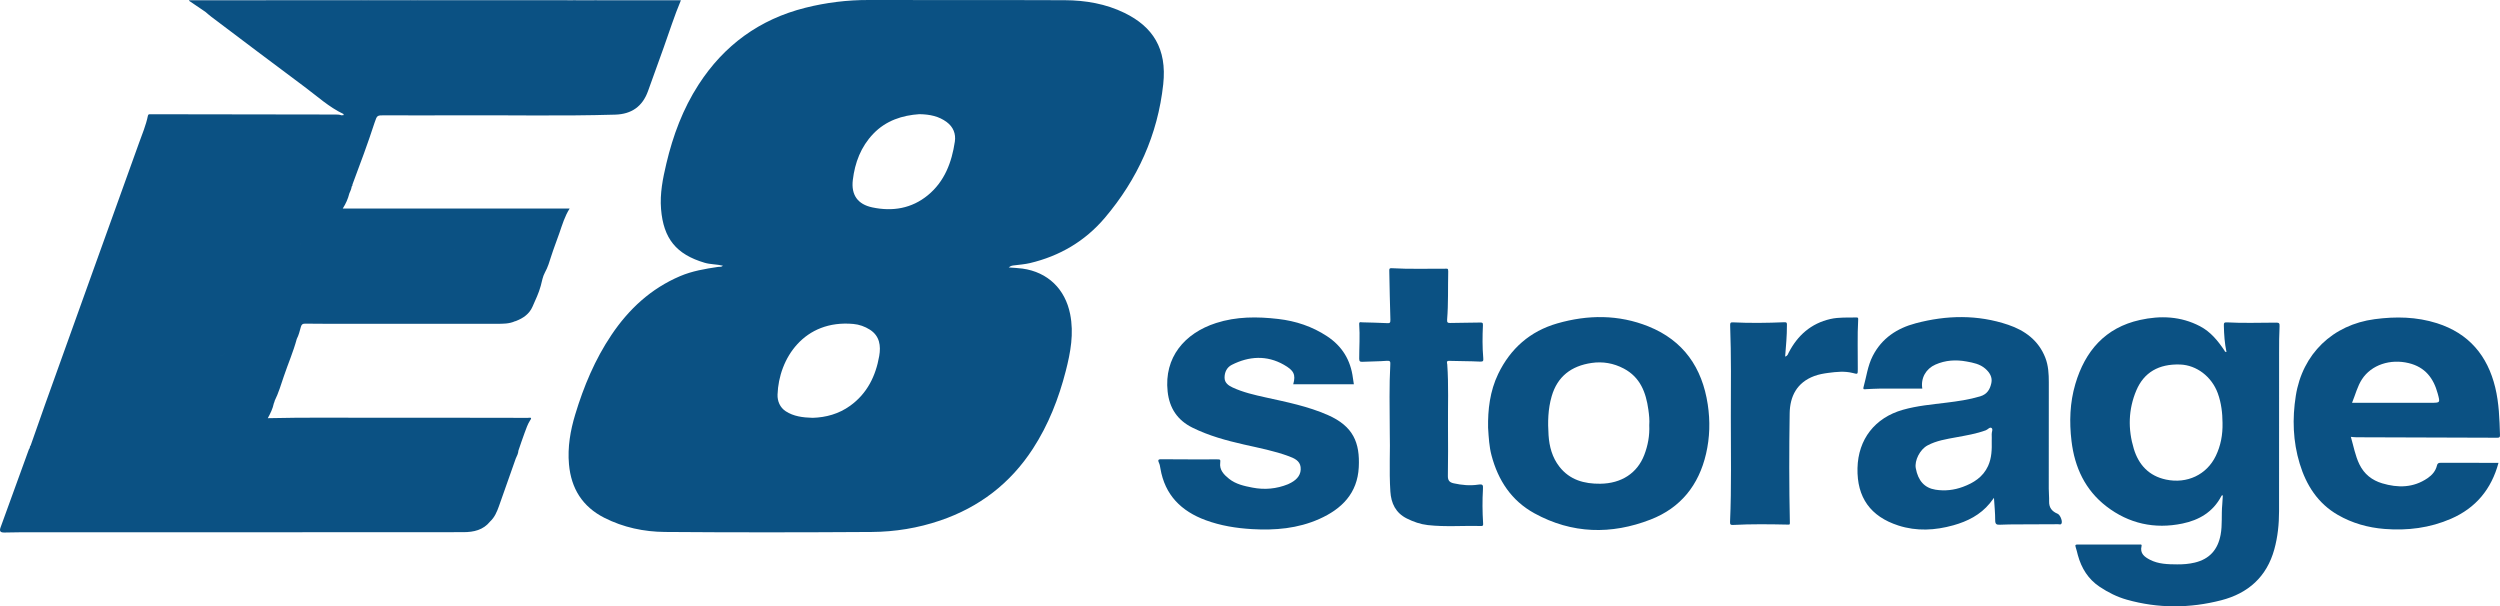 <?xml version="1.0" ?>
<svg xmlns="http://www.w3.org/2000/svg" data-name="Layer 1" viewBox="0 0 2818.547 683.598">
	<defs>
		<style>
      .cls-1 {
        fill: #0b5183;
        stroke-width: 0px;
      }
    </style>
	</defs>
	<path class="cls-1" d="M1267.919,14.611c-21.048-10.305-44.053-14.278-67.374-14.382-73.657-.328-147.318.026-220.976-.228-24.31-.084-48.184,2.881-71.638,8.77-51.54,12.94-91.658,42.186-120.414,86.74-17.597,27.265-28.799,57.312-36.233,88.784-3.986,16.873-7.444,33.837-6.011,51.384,2.725,33.366,17.12,51.078,49.125,60.564,6.665,1.976,13.672,1.569,20.658,3.347-1.786,1.666-3.731,1.069-5.436,1.32-14.654,2.162-29.234,4.595-42.983,10.465-32.727,13.972-57.63,37.003-77.297,66.264-18.569,27.628-31.235,57.94-40.81,89.589-5.518,18.238-8.753,36.955-7.058,56.185,2.405,27.275,15.137,47.795,39.827,60.333,21.486,10.911,44.727,15.807,68.433,15.992,77.643.605,155.297.522,232.942.016,26.337-.172,52.354-4.393,77.415-12.949,44.013-15.027,79.006-41.748,104.413-80.919,17.554-27.063,29.113-56.643,37.078-87.669,5.388-20.987,9.28-42.158,4.922-64.087-5.614-28.248-25.143-47.336-53.744-51.325-4.838-.675-9.751-.822-15.492-1.282,2.381-2.159,4.495-2.124,6.545-2.395,5.762-.761,11.619-1.16,17.252-2.49,33.552-7.92,62.142-24.674,84.407-50.882,36.983-43.531,59.806-93.86,65.982-150.732,4.391-40.431-12.002-64.976-43.534-80.414ZM991.262,401.285c-3.929,22.628-13.59,42.365-32.787,56.191-12.787,9.209-27.38,13.162-42.269,13.59-11.184-.304-21.508-1.649-30.346-7.397-6.407-4.168-9.492-11.283-9.24-18.785,1.374-40.779,30.001-84.697,85.477-79.659,6.655.604,13.015,2.866,18.656,6.471,11.052,7.064,12.481,18.229,10.509,29.589ZM1076.521,159.603c-3.473,23.435-11.583,45.044-30.462,60.521-18.278,14.985-39.826,18.531-62.632,13.694-16.455-3.49-23.966-14.052-21.946-30.895,2.344-19.549,9.082-37.43,22.955-51.972,14.508-15.208,33.025-20.951,52.093-22.235,11.983.201,22.084,2.396,30.848,8.913,7.38,5.487,10.434,13.266,9.144,21.975Z"/>
	<path class="cls-1" d="M386.424,235.084c3.499-5.474,5.942-11.026,7.419-16.982,1.212-2.564,2.308-5.167,2.732-8,.716-.495.874-1.201.76-2.01,8.723-23.206,17.375-46.438,25.043-70.021,2.779-8.156,2.778-8.081,11.297-8.064,26.162.05,52.324.174,78.485.021,60.476-.352,120.957,1.016,181.429-.785,18.432-.549,30.713-9.174,36.958-26.458,5.923-16.392,11.802-32.801,17.712-49.197,6.394-17.739,11.996-35.763,19.426-53.322h-94.144c-.322-.003-.645-.006-.967-.01-2.346.003-4.692.005-7.038.008-.984-.002-1.968-.004-2.952-.006-4.347,0-8.694-.001-13.041-.002-.322-.002-.645-.004-.967-.006-2.346.002-4.692.005-7.038.007-.985-.002-1.971-.005-2.956-.007-4.348,0-8.695.001-13.043.002-.985-.003-1.97-.005-2.956-.008-2.346-.002-4.692-.004-7.038-.007h-.969c-1.679,0-3.357.001-5.036.002-.986-.002-1.971-.005-2.957-.007-1.014.001-2.027.003-3.041.004-.654,0-1.307,0-1.961,0-1.679,0-3.357.002-5.036.003-.323,0-.646,0-.968-.001-1.344-.002-2.688-.004-4.032-.006-.322,0-.645,0-.967,0-.679,0-1.358.002-2.037.003-1.318,0-2.637,0-3.955,0-1.348,0-2.696.002-4.045.003-1.985,0-3.969,0-5.954,0-3.682.002-7.364.004-11.046.006-1.651-.001-3.301-.003-4.952-.005h-2.048c-1.984,0-3.967,0-5.951,0-1.683,0-3.365.002-5.048.003-.984,0-1.968,0-2.952,0-1.682,0-3.365.001-5.047.002-.984,0-1.968,0-2.952,0-1.016,0-2.033,0-3.049,0-1.65,0-3.299,0-4.949,0-1.017,0-2.034-.001-3.05-.002-4.316,0-8.632.001-12.949.002-2.348,0-4.696,0-7.044.001-.322,0-.643.002-.965.003-1.014,0-2.028-.001-3.042-.002-2.316-.001-4.632-.003-6.948-.004-.683,0-1.367,0-2.051-.001-3.983,0-7.965,0-11.948.001-2.348,0-4.696.001-7.044.002-.322-.173-.643-.172-.965.002-2.345,0-4.69-.002-7.035-.003-.322-.174-.643-.174-.964,0-1.68,0-3.36,0-5.041,0-.984,0-1.967,0-2.951,0-2.347,0-4.695.002-7.042.003-.322,0-.644.001-.966.002-2.345,0-4.689,0-7.034-.002-.322.001-.643.002-.965.003-2.347,0-4.693-.001-7.04-.002-.651,0-1.302,0-1.954,0-2.013-.002-4.027-.003-6.04-.005-.322,0-.644.002-.966.003-2.345,0-4.69,0-7.035,0-.322-.173-.643-.173-.965.002-2.345,0-4.69-.001-7.035-.002-.322-.174-.643-.173-.965.002-4.347-.002-8.694-.004-13.041-.006-.983,0-1.967.001-2.95.002-2.347,0-4.695-.002-7.043-.003-.322,0-.644.001-.966.002-2.344-.002-4.689-.005-7.033-.007-.322,0-.645,0-.967.001-1.679-.002-3.359-.004-5.038-.006-.985,0-1.97,0-2.955,0-2.346-.001-4.692-.002-7.038-.004l-.969.002c-2.344.002-4.688.003-7.032.005-.322,0-.644.001-.966.002-2.012,0-4.024,0-6.036,0-.653,0-1.306,0-1.958.001-2.346,0-4.692,0-7.037,0h-.967c-2.344,0-4.688,0-7.032,0-.323,0-.645.002-.968.003-2.344,0-4.688.002-7.032.003-.322,0-.645.002-.967.003-2.344,0-4.688-.001-7.032-.002-.323.002-.646.003-.968.005-19.673.021-39.346.043-59.02.064h-38.424c.044.154.03.602.229.737,5.996,4.085,12.012,8.139,18.025,12.198.753-.444,1.428-.934,2.026-1.475-.598.541-1.273,1.031-2.026,1.475,2.286,1.9,4.496,3.898,6.867,5.684,35.04,26.394,69.997,52.9,105.209,79.062,14.229,10.572,27.377,22.751,43.629,30.455.271.128.241.891.352,1.358-.873.049-1.747.099-2.619.148-2.398-.886-4.918-.839-7.402-.843-69.302-.108-138.605-.184-207.907-.318-1.509-.003-2.421-.044-2.799,1.801-2.198,10.726-6.459,20.782-10.16,31.03-17.461,48.354-34.82,96.745-52.197,145.13-17.814,49.603-35.63,99.206-53.395,148.828-5.532,15.452-10.901,30.963-16.344,46.447-.679.891-1.19,1.84-1.034,3.018-.354.545-.829,1.045-1.045,1.64-10.656,29.316-21.281,58.642-31.934,87.959-1.486,4.09-.411,5.739,4.149,5.731,5.998-.011,11.995-.278,17.992-.28,131.798-.034,263.597-.045,395.395-.063,34.823-.005,69.647.044,104.47-.069,11.465-.037,22.175-2.381,29.891-11.976,5.173-4.762,7.761-11.064,10.051-17.442,6.408-17.85,12.633-35.765,18.93-53.655,1.343-2.838,2.795-5.638,2.977-8.866,2.307-6.665,4.495-13.376,6.962-19.982,1.778-4.761,3.379-9.625,6.12-13.975,3.206-4.271-.796-2.976-2.451-2.979-55.448-.084-110.895-.208-166.343-.112-42.233.073-84.47-.53-126.84.482,2.862-5.282,5.597-10.735,6.819-16.784.228-.537.455-1.073.683-1.61.065-.349.129-.697.194-1.046,4.396-8.9,7.222-18.406,10.378-27.758,4.76-14.103,10.728-27.786,14.607-42.19,2.281-4.26,3.294-8.967,4.606-13.548.755-2.634,1.818-3.681,4.799-3.642,16.476.217,32.956.179,49.434.183,55.598.011,111.196.023,166.794-.024,6.933-.006,13.93.088,20.46-2.912.325.074.611-.001.858-.226,8.252-3.053,15.257-8.013,18.776-16.099,3.36-7.722,7.133-15.342,9.329-23.564,1.362-5.099,2.203-10.571,4.721-15.068,3.315-5.921,5.142-12.315,7.134-18.563,2.791-8.755,6.189-17.275,9.178-25.943,3.236-9.384,6.079-18.977,11.557-27.587h-255.829ZM72.281,519.001s0,0,0,0c1.272-.021,2.389-.349,2.877-1.335-.488.986-1.606,1.315-2.876,1.335ZM111.584,326.763c.104,2.376-.714,4.89-2.46,5.596,1.747-.706,2.564-3.221,2.459-5.599.015-.901.021-1.795-.173-2.557.194.763.189,1.657.174,2.56ZM472.825,478.032c1.159,0,2.319.017,3.479.023-1.16-.006-2.32-.022-3.479-.022-1.491,0-2.987-.07-4.475-.039,1.488-.031,2.984.039,4.475.039ZM433.536,481.717c.012-.364,0-.712-.053-1.028.053.316.065.665.053,1.03.082,1.624-.855,2.502-2.101,2.818,1.246-.316,2.183-1.194,2.101-2.82ZM194.816,292.716c.204-.117.347-.284.439-.487-.092.203-.234.37-.439.487ZM211.275,436.82c-.722.024-1.292-.205-1.436-.975.144.771.715.999,1.435.971.798-.091,1.102-.656,1.095-1.343.007.686-.297,1.252-1.094,1.347ZM239.966,397.323s0,0,0,0c.208.091.45.269.641.319-.192-.05-.434-.228-.641-.318ZM248.444,401.044c-1.193.049-2.295-.155-3.283-.915.987.76,2.09.964,3.284.912,2.704.05,7.112-4.013,8.414-7.307-1.302,3.294-5.71,7.357-8.415,7.31ZM291.001,195.906c-.372-.051-.68-.19-.893-.405.212.215.52.354.892.404.511-.065.977-.198,1.207-.603-.23.405-.696.538-1.207.604ZM307.194,243.816c-.208-.091-.45-.269-.641-.319.192.05.434.228.641.318,0,0,0,0,0,0ZM307.078,190.305s.002,0,.004,0c.961.138,1.397.744,1.395,1.673.002-.928-.434-1.533-1.398-1.672ZM338.589,277.815c.4-.195.698-.57.823-1.219-.102-1.147-.6-1.962-1.644-2.231,1.044.269,1.543,1.083,1.649,2.229-.127.65-.426,1.025-.828,1.221ZM346.2,297.35c-.082-.211-.127-.507-.227-.678.1.171.146.467.228.677,0,0,0,0,0,0ZM511.765,282.02c.727-.061,1.305-.357,1.377-1.291-.235-.599-.586-.995-1.024-1.243.438.248.79.645,1.027,1.245-.075.932-.653,1.227-1.38,1.289Z"/>
	<path class="cls-1" d="M2566.182,363.742c-18.493-.019-36.996.778-55.477-.3-3.412-.199-3.547.959-3.482,3.904.219,9.884.864,19.713,2.951,29.526-1.992.01-2.018-1.285-2.514-2.017-7.33-10.829-15.379-20.787-27.354-27.058-21.663-11.345-44.562-12.168-67.61-7.073-39.218,8.669-61.946,34.995-72.935,72.289-6.179,20.973-6.895,42.542-4.3,64.27,3.545,29.695,15.438,55.211,39.305,73.592,25.281,19.47,54.326,25.906,85.729,19.396,18.832-3.905,34.424-12.997,43.767-30.711.348-.661.726-1.56,1.803-.91-.219,3.484-.342,6.966-.674,10.429-1.078,11.266.28,22.642-1.834,33.875-3.142,16.69-12.396,27.346-29.224,31.348-6.569,1.562-13.154,2.042-19.795,1.989-10.497-.083-21.092-.253-30.703-5.25-6.041-3.142-11.451-7.029-9.416-15.364.566-2.32-1.404-1.747-2.571-1.749-23.161-.025-46.323-.002-69.485-.039-2.187-.004-3.067.437-2.228,2.867,1.024,2.965,1.642,6.068,2.473,9.101,4.047,14.768,11.675,27.097,24.612,35.721,9.46,6.307,19.552,11.388,30.517,14.489,35.427,10.021,71.093,9.823,106.515.688,30.398-7.84,51.338-26.415,59.877-57.494,3.865-14.067,5.321-28.416,5.326-42.946.022-59.811.004-119.621.048-179.432.007-9.66.006-19.334.522-28.973.184-3.446-.531-4.168-3.844-4.171ZM2498.177,513.916c-10.228,21.344-32.5,31.78-56.188,26.765-19.356-4.098-30.865-16.744-36.3-34.694-6.688-22.089-6.25-44.396,2.893-65.934,8.592-20.242,25.293-29.891,49.224-29.103,18.718.616,35.775,13.717,42.594,32.484,4.034,11.104,5.245,22.594,5.319,33.247.303,13.69-2.065,25.811-7.54,37.235Z"/>
	<path class="cls-1" d="M2319.797,579.205c-6.292-2.57-9.789-6.829-9.593-13.937.132-4.817-.395-9.648-.395-14.473-.002-39.962.079-79.924.063-119.885-.004-9.341-.474-18.676-3.908-27.524-7.583-19.544-22.986-30.816-41.892-37.211-34.441-11.65-69.5-10.92-104.272-1.697-20.877,5.537-38.139,16.664-48.466,36.87-5.713,11.178-7.082,23.405-10.375,35.169-.862,3.082,1.415,2.272,2.928,2.218,5.157-.184,10.311-.591,15.468-.618,15.806-.084,31.614-.03,47.884-.03-1.94-11.728,4.048-22.319,14.775-27.05,11.347-5.004,23.05-5.71,35.154-3.488,7.585,1.392,15.068,2.811,21.098,8.08,4.894,4.277,8.24,9.655,6.828,16.196-1.488,6.897-4.54,12.612-12.637,15.029-12.51,3.735-25.28,5.533-38.102,7.119-16.493,2.04-33.045,3.473-49.133,8.062-31.415,8.961-50.323,33.193-51.047,65.766-.734,33.008,14.649,54.512,46.074,64.662,20.699,6.685,41.398,5.495,61.946-.229,15.941-4.441,30.42-11.711,41.206-24.873,1.395-1.702,2.669-3.503,4.635-6.098.555,9.168,1.408,17.221,1.385,25.273-.012,4.421,1.535,5.238,5.447,5.032,6.982-.368,13.988-.342,20.984-.379,14.827-.079,29.655-.058,44.482-.189,1.396-.012,3.474,1.073,4.094-1.48.709-2.924-1.949-9.219-4.632-10.315ZM2245.485,489.597c.165,2.486.036,4.992.036,7.49.207,9.678-.016,19.291-4.152,28.325-5.675,12.396-16.286,19.044-28.403,23.501-9.94,3.656-20.297,4.863-30.922,3.161-12.161-1.948-19.553-9.895-22.166-24.264-1.567-8.618,4.689-21.014,13.176-25.598,10.102-5.457,21.296-7.148,32.41-9.206,11.239-2.081,22.55-3.914,33.371-7.893,2.277-.837,4.433-4.01,6.463-2.597,1.958,1.363.023,4.636.186,7.081Z"/>
	<path class="cls-1" d="M2815.527,493.505c2.404.01,3.092-.58,3.014-3.066-.561-17.973-1.093-35.958-5.348-53.537-8.73-36.068-29.882-61.138-65.739-72.516-22.931-7.277-46.416-7.702-70.163-4.552-47.418,6.291-81.497,39.124-88.961,86.393-4.073,25.797-3.228,51.468,4.406,76.519,7.39,24.252,20.426,44.78,43.016,57.783,16.22,9.336,33.838,14.318,52.553,15.812,25.993,2.076,51.149-1.088,75.11-11.519,27.95-12.167,45.484-33.438,53.436-63.005-21.863,0-43.676.015-65.49-.023-2.142-.004-3.335.692-3.862,2.914-1.492,6.293-5.413,10.855-10.67,14.434-16.031,10.914-33.325,11.073-51.111,5.763-11.505-3.435-20.31-10.366-25.668-21.381-4.749-9.762-6.554-20.385-9.662-31.01,2.343.186,4.284.47,6.226.477,52.971.173,105.941.302,158.912.514ZM2651.731,454.144c3.844-9.329,6.016-18.617,11.255-26.63,10.591-16.197,31.83-23.17,52.61-18.135,18.521,4.488,28.01,16.929,32.723,34.315,2.858,10.545,2.956,10.429-7.91,10.415-27.985-.035-55.969.017-83.954.034-1.325,0-2.65,0-4.724,0Z"/>
	<path class="cls-1" d="M1858.472,367.99c-33.645-13.507-68.356-13.285-102.816-3.37-30.523,8.782-52.719,28.265-66.529,56.858-9.466,19.599-11.778,40.682-11.426,60.775.705,11.363,1.275,21.308,3.837,31.04,7.442,28.27,22.479,51.185,48.414,65.421,42.362,23.254,86.581,24.248,130.969,7.019,33.852-13.14,54.341-38.777,62.528-74.176,4.253-18.387,4.73-36.916,1.917-55.525-6.271-41.495-27.339-72.161-66.895-88.042ZM1853.793,512.898c-7.856,20.456-25.636,32.208-49.648,32.474-18.052.2-34.384-4.223-46.091-19.276-8.064-10.369-11.33-22.572-12.183-35.368-.988-14.82-.676-29.613,3.546-44.075,6.452-22.101,21.917-34.088,44.981-37.455,12.581-1.837,24.81.255,36.268,6.312,18.654,9.861,25.033,26.972,27.722,46.284.826,5.93,1.461,11.909,1.015,17.6.531,11.79-1.513,22.834-5.61,33.503Z"/>
	<path class="cls-1" d="M1497.177,467.983c-22.521-9.935-46.547-14.7-70.415-19.973-12.668-2.799-25.328-5.677-37.173-11.198-4.7-2.19-8.928-5.205-8.992-10.922-.07-6.181,2.544-11.711,8.112-14.541,19.444-9.881,39.522-11.031,58.677-.152,11.077,6.291,13.827,10.898,10.604,22.068h68.38c-.391-2.557-.791-4.828-1.081-7.113-2.558-20.152-12.082-35.85-29.197-47.109-16.774-11.035-35.204-17.135-54.956-19.43-23.639-2.746-47.177-2.847-70.166,4.586-35.57,11.501-58.702,38.848-54.563,77.225,2.017,18.707,10.993,32.312,27.984,40.726,18.484,9.153,38.179,14.489,58.139,19.037,16.996,3.872,34.163,7.108,50.562,13.202,5.955,2.213,12.351,4.962,13.232,12.138.997,8.12-3.619,13.804-10.597,17.605-1.16.632-2.323,1.281-3.544,1.777-12.998,5.276-26.416,6.497-40.152,3.838-9.331-1.806-18.712-3.826-26.35-9.919-5.784-4.614-11.133-10.035-9.966-18.3.491-3.48-.319-3.645-3.252-3.635-20.822.072-41.645.013-62.466-.129-3.185-.022-5.3-.015-3.348,4.093.909,1.914,1.241,4.145,1.6,6.272,5.058,29.962,23.459,48.198,51.126,58.369,16.867,6.201,34.387,9.002,52.225,10.04,26.022,1.514,51.535-.642,75.71-11.4,25.453-11.326,43.065-28.963,44.58-58.327,1.432-27.754-6.204-46.252-34.712-58.828Z"/>
	<path class="cls-1" d="M1633.98,406.836c11.482.411,22.99.237,34.459.84,3.711.195,4.099-.722,3.815-3.948-1.082-12.294-.937-24.63-.378-36.94.134-2.945-.63-3.224-3.18-3.164-11.156.265-22.321.21-33.476.503-3.018.079-3.971-.51-3.708-3.783,1.457-18.098.81-36.25,1.239-54.374.088-3.713-1.262-3.022-3.319-3.034-20.151-.119-40.311.624-60.448-.557-2.308-.135-2.737.458-2.681,2.711.457,18.474.575,36.958,1.258,55.421.141,3.805-.975,3.932-3.98,3.787-9.314-.449-18.64-.659-27.963-.902-1.45-.038-3.465-.942-3.242,2.111.948,12.978.014,25.969.019,38.955,0,3.064,1.087,3.564,3.782,3.434,9.146-.441,18.323-.411,27.446-1.11,3.789-.29,3.991,1.058,3.827,4.076-1.291,23.795-.753,47.61-.588,76.882.619,18.51-.87,42.509.665,66.461.845,13.187,5.967,24.053,18.512,30.327,7.503,3.752,15.326,6.515,23.633,7.458,19.919,2.263,39.932.469,59.893,1.067,2.894.086,2.633-1.376,2.504-3.409-.797-12.643-.901-25.321-.167-37.945.28-4.822.062-6.134-5.282-5.321-9.251,1.407-18.561.542-27.762-1.502-4.662-1.036-6.564-3.247-6.494-8.213.265-18.65.285-37.307.131-55.959-.193-23.306.817-46.628-.835-69.921-.107-1.506-1.576-4.091,2.319-3.952Z"/>
	<path class="cls-1" d="M2094.949,360.242c.105-1.834-.24-2.368-1.956-2.323-9.814.255-19.758-.472-29.373,1.73-21.812,4.997-37.041,18.457-47.12,38.109-.815,1.589-1.133,3.512-3.897,4.254.93-11.923,2.064-23.511,1.998-35.166-.012-2.116.391-3.694-2.887-3.553-19.312.832-38.639,1.08-57.956.132-2.771-.136-3.254.708-3.156,3.323,1.28,34.302.849,68.623.77,102.936-.091,39.638.865,79.287-.887,118.911-.126,2.857.877,3.373,3.376,3.239,20.645-1.105,41.302-.82,61.958-.385,1.475.031,2.152.271,2.103-1.987-.894-41.126-.862-82.265-.224-123.387.299-19.311,8.125-34.792,27.675-42.105,5.201-1.946,10.576-2.878,15.986-3.587,9.084-1.19,18.268-2.17,27.298.094,5.911,1.482,5.804,1.811,5.849-4.286.138-18.65-.625-37.309.441-55.947Z"/>
</svg>
